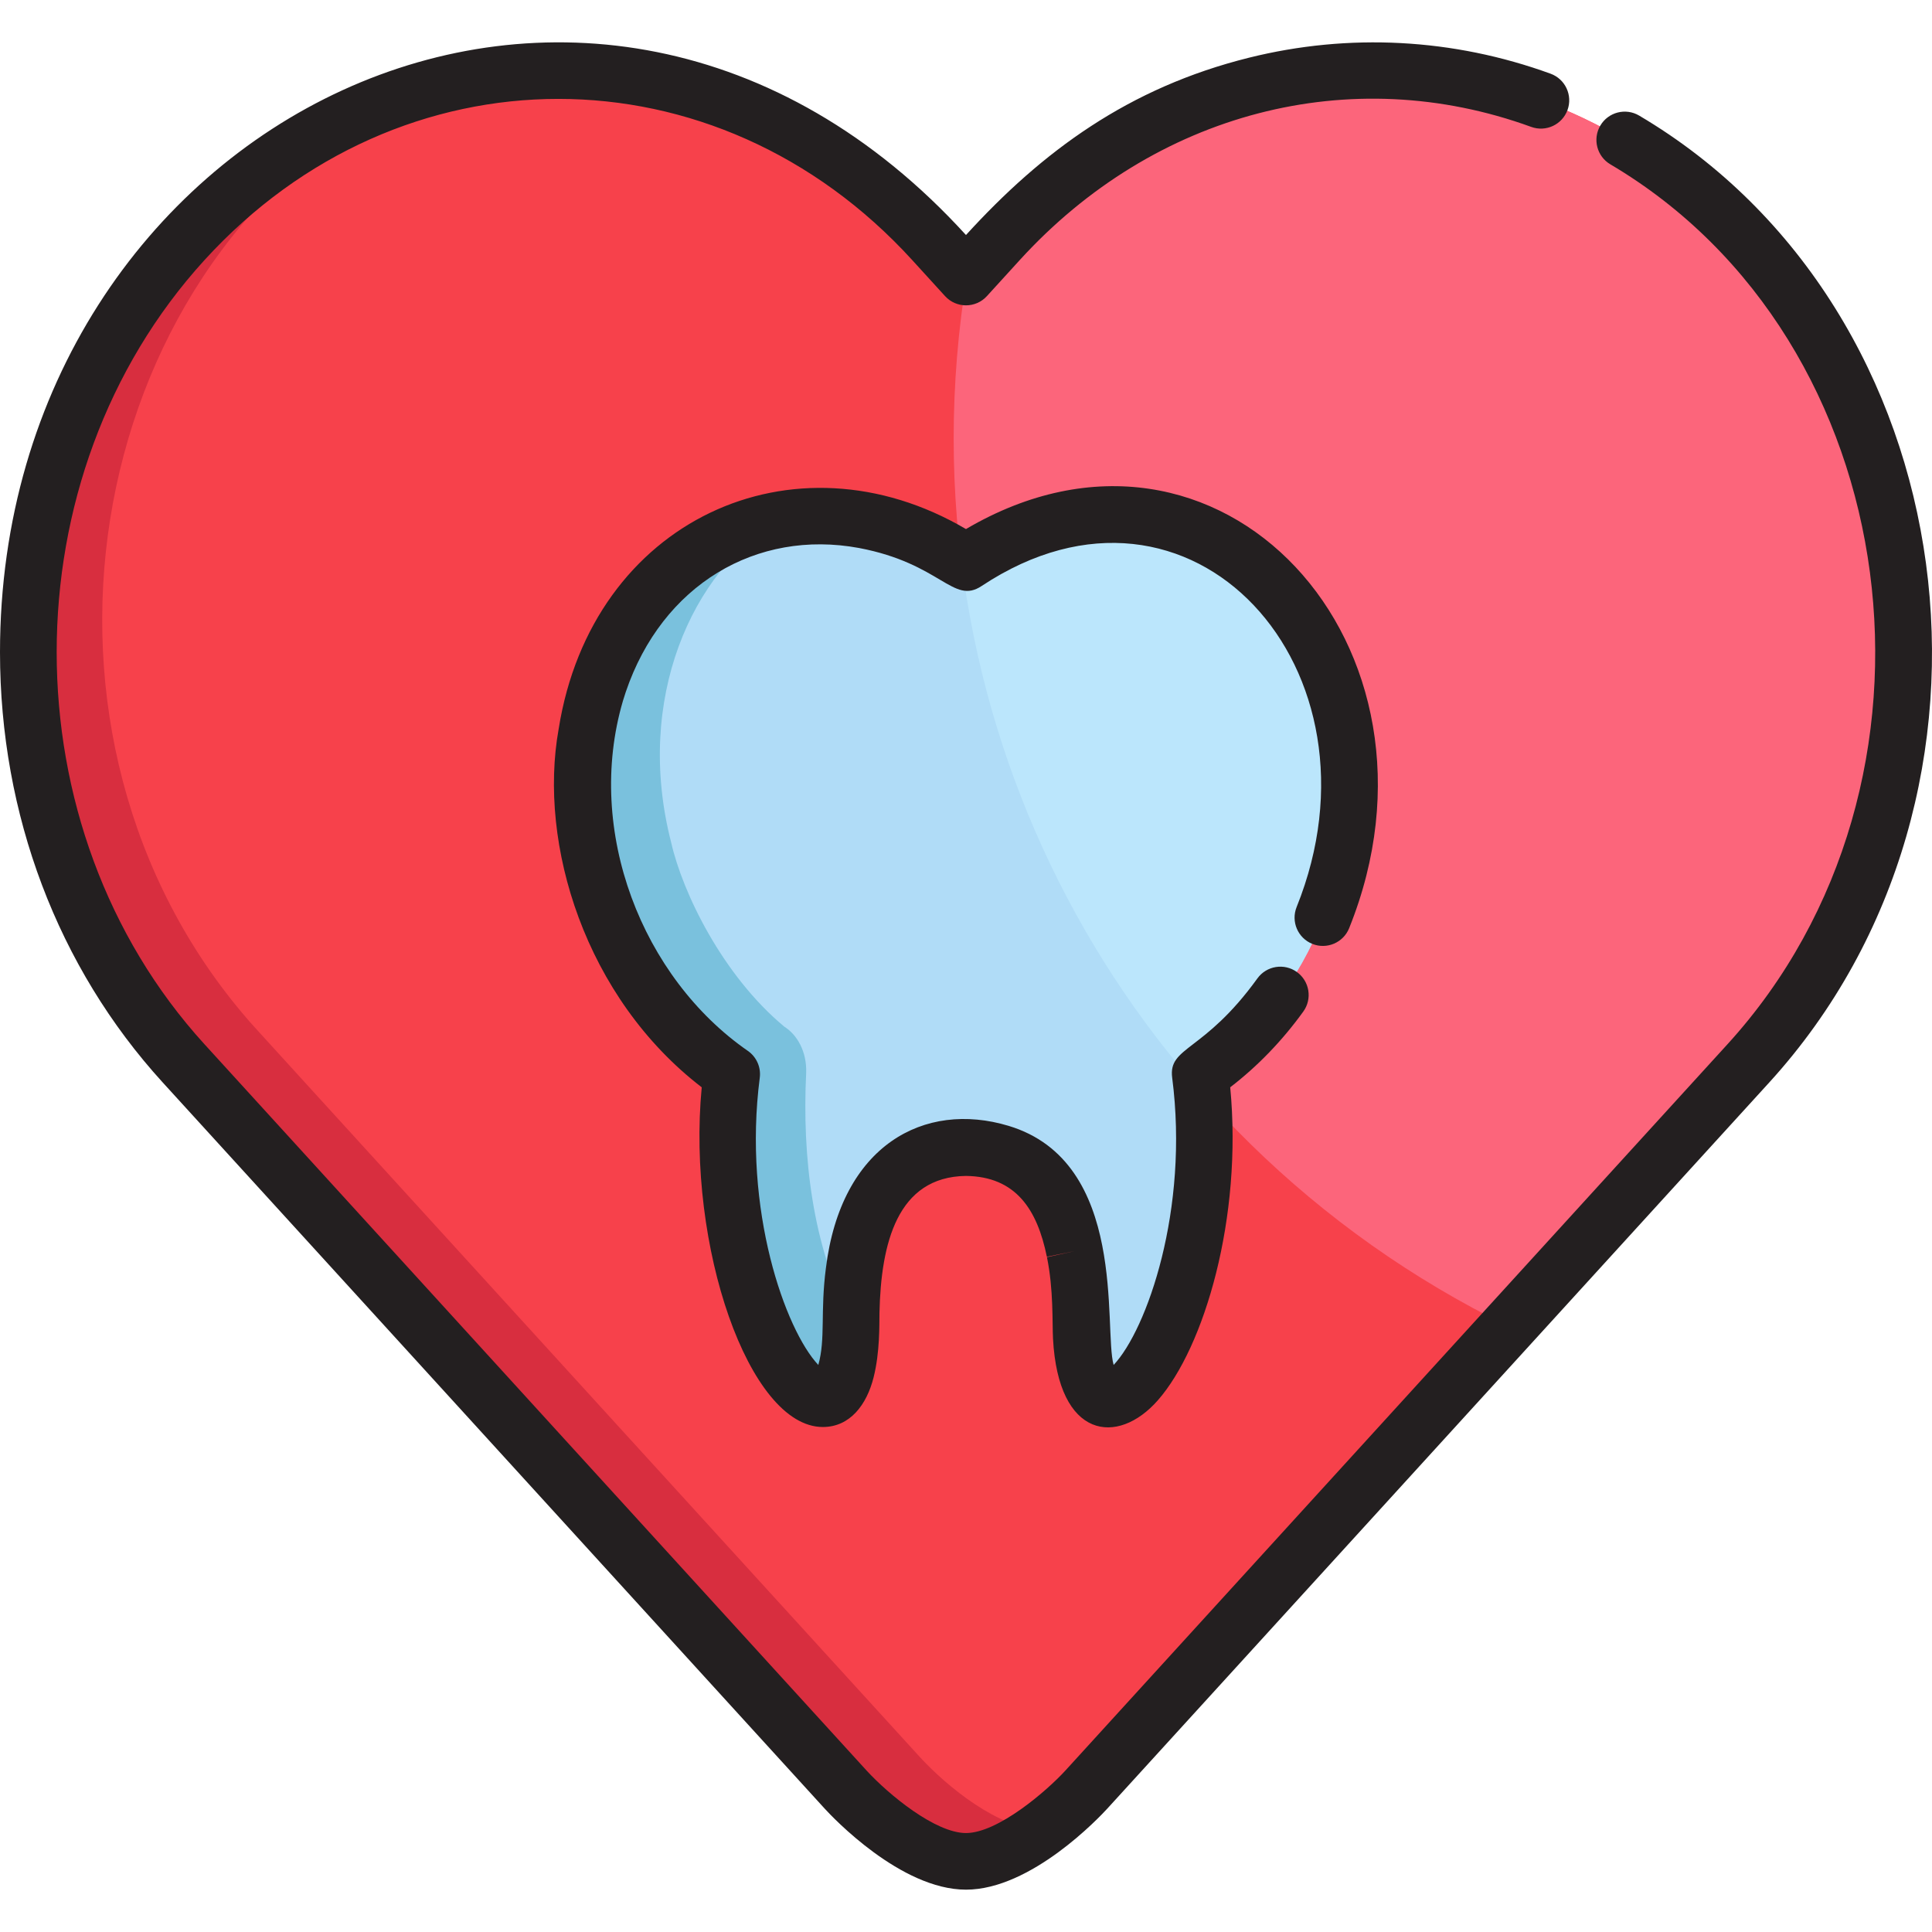 <?xml version="1.0" encoding="iso-8859-1"?>
<!-- Generator: Adobe Illustrator 19.0.0, SVG Export Plug-In . SVG Version: 6.00 Build 0)  -->
<svg xmlns="http://www.w3.org/2000/svg" xmlns:xlink="http://www.w3.org/1999/xlink" version="1.1" id="Layer_1" x="0px" y="0px" viewBox="0 0 512 512" style="enable-background:new 0 0 512 512;" xml:space="preserve">
<path style="fill:#B0DCF7;" d="M350.438,243.432c29.102-72.303-35.077-133.766-94.678-94.224  c-59.221-39.29-124.255,20.767-94.676,94.224c7.134,17.725,18.782,31.99,32.528,41.52c-7.479,57.711,25.221,107.893,30.846,76.35  c1.925-10.721-2.832-47.986,22.174-55.442l0.006-0.005c6.244-1.879,12.121-1.841,18.24,0l0.006,0.005  c32.424,9.56,13.639,65.186,28.851,65.186c11.113-0.009,30.045-40.76,24.172-86.094c7.937-5.502,15.172-12.582,21.247-20.995"/>
<path style="fill:#F7414B;" d="M331.946,22.793c-41.991,10.741-64.088,37.435-76.185,50.709  c-31.558-34.624-62.555-55.637-110.633-54.7C58.836,20.417-5.29,106.116,8.992,198.817c4.677,30.388,17.692,59.643,39.218,83.264  c0.157,0.172,175.673,192.715,175.833,192.884c7.442,7.916,20.899,18.812,31.719,18.812c11.268,0,25.758-12.185,31.916-19.026  c4.424-4.853,152.845-167.67,175.635-192.671c21.525-23.619,34.541-52.874,39.218-83.264  C519.314,89.88,429.642-2.074,331.946,22.793z"/>
<path style="fill:#D82E3F;" d="M275.785,484.767L275.785,484.767c-10.918,0-24.747-11.246-31.916-19.025  C55.277,258.855,67.59,272.399,65.7,270.219C0.915,195.455,20.221,72.795,104.383,26.232  C4.667,61.198-26.138,200.499,48.209,282.081c0.157,0.172,175.673,192.715,175.833,192.884c7.442,7.916,20.899,18.812,31.719,18.812  c7.016,0,14.702-4.445,20.776-9.038C276.288,484.75,276.035,484.767,275.785,484.767z"/>
<path style="fill:#FC657B;" d="M355.628,19.044c-43.666,2.788-71.526,23.361-99.327,53.866  c-19.242,116.292,40.813,228.439,143.652,278.675c7.892-8.657,57.019-62.549,63.359-69.504  c21.525-23.619,34.541-52.874,39.218-83.264C517.524,101.504,446.338,13.223,355.628,19.044z"/>
<path style="fill:#B0DCF7;" d="M161.084,243.432c-7.083-17.597-8.294-35.922-5.965-48.804  c8.146-51.399,58.128-73.625,100.643-45.419c12.957-8.595,27.015-12.268,36.624-12.336c73.64-0.626,87.854,104.866,25.524,148.08  c7.479,57.71-25.218,107.89-30.846,76.35c-1.76-9.81,2.917-47.96-22.174-55.442l-0.006-0.005c-6.244-1.879-12.121-1.841-18.24,0  l-0.006,0.005c-16.536,4.875-21.173,25.203-21.332,42.366c-0.056,2.708,0.542,22.82-7.519,22.82  c-11.113-0.009-30.045-40.76-24.172-86.094c-7.937-5.502-15.173-12.582-21.247-20.995"/>
<path style="fill:#7AC1DD;" d="M213.64,284.383c0.23-5.766-2.476-10.268-5.841-12.335l0.006-0.008  c-16.309-13.583-26.9-35.409-29.937-48.758l0.005,0.004c-9.808-38.03,5.633-72.048,28.323-85.443  c-42.781,7.712-64.157,58.273-45.111,105.589l11.284,20.526c6.074,8.412,13.31,15.493,21.247,20.995  c-8.043,62.08,31.311,118.336,31.68,64.41C215.327,330.097,212.558,306.571,213.64,284.383z"/>
<path style="fill:#BBE6FC;" d="M292.386,136.873c-9.6,0.067-23.62,3.709-36.624,12.336c-0.326-0.214-0.661-0.41-0.988-0.621  c6.663,53.687,29.57,102.327,63.64,140.874c-0.141-1.496-0.308-3-0.504-4.508C380.531,241.536,365.677,136.249,292.386,136.873z"/>
<g>
	<path style="fill:#231F20;" d="M343.619,240.376c-1.547,3.844,0.314,8.214,4.156,9.762c3.842,1.546,8.214-0.313,9.762-4.156   c30.081-74.702-34.182-145.35-101.543-105.775c-45.591-26.78-99.141-2.44-107.941,52.966c-5.501,30.55,7.047,71.259,37.912,94.974   c-4.006,41.939,12.49,90.024,32.091,90.024c7.245,0,11.644-5.949,13.452-13.136c1.694-6.706,1.508-13.922,1.558-17.06   c0.39-18.461,4.692-36.113,22.927-36.342c13.195,0.166,18.868,8.839,21.439,21.426l7.35-1.504l-7.327,1.614   c1.765,8.626,1.374,17.208,1.605,21.611c1.407,26.549,17.125,28.446,27.769,16.325c12.328-14.039,22.495-48.361,19.191-82.962   c7.284-5.604,13.786-12.338,19.367-20.07c2.426-3.359,1.667-8.048-1.691-10.474c-3.357-2.424-8.049-1.668-10.474,1.691   c-14.188,19.655-23.662,17.984-22.581,26.328c4.526,34.95-6.709,66.74-15.516,76.109c-2.725-9.54,3.938-53.822-27.861-63.371   c-22.284-6.708-44.388,5.101-48.392,37.7c-1.527,11.676-0.052,18.732-2.012,25.671c-8.751-9.306-20.059-41.039-15.516-76.108   c0.36-2.782-0.86-5.532-3.166-7.13c-27.955-19.378-43.229-58.203-33.1-92.737h-0.001c0.275-0.912,0.462-1.482,0.754-2.364v0.001   c9.638-28.436,34.657-43.18,61.8-38.169c21.799,4.122,24.91,15.124,32.508,10.078C315.831,118.351,368.942,177.492,343.619,240.376   z"/>
	<path style="fill:#231F20;" d="M434.382,30.625c-3.566-2.106-8.166-0.922-10.274,2.646c-2.107,3.567-0.922,8.168,2.645,10.274   c78.948,46.619,94.153,163.966,31.045,233.191L282.345,469.207c-4.944,5.405-17.892,16.569-26.35,16.569   c-8.107,0-20.468-10.167-26.34-16.561L54.193,276.736C1.965,219.444,1.963,126.221,54.19,68.926   c51.916-56.951,135.634-56.963,187.562,0.001l8.698,9.545c2.975,3.263,8.116,3.261,11.089,0l8.698-9.544   c35.731-39.198,87.672-52.721,135.557-35.296c3.894,1.415,8.197-0.591,9.615-4.484c1.416-3.893-0.591-8.197-4.484-9.615   c-25.772-9.381-53.418-10.845-79.95-4.237c-31.862,7.936-54.69,24.728-74.98,46.986C156.751-46.616,0,31.985,0,172.829   c-0.001,43.032,15.308,83.523,43.104,114.014l175.471,192.49c2.008,2.195,20.113,21.447,37.42,21.447   c17.306,0,35.414-19.251,37.43-21.456l175.462-192.481C538.663,210.304,521.319,81.958,434.382,30.625z"/>
</g>
<g>
</g>
<g>
</g>
<g>
</g>
<g>
</g>
<g>
</g>
<g>
</g>
<g>
</g>
<g>
</g>
<g>
</g>
<g>
</g>
<g>
</g>
<g>
</g>
<g>
</g>
<g>
</g>
<g>
</g>
</svg>
